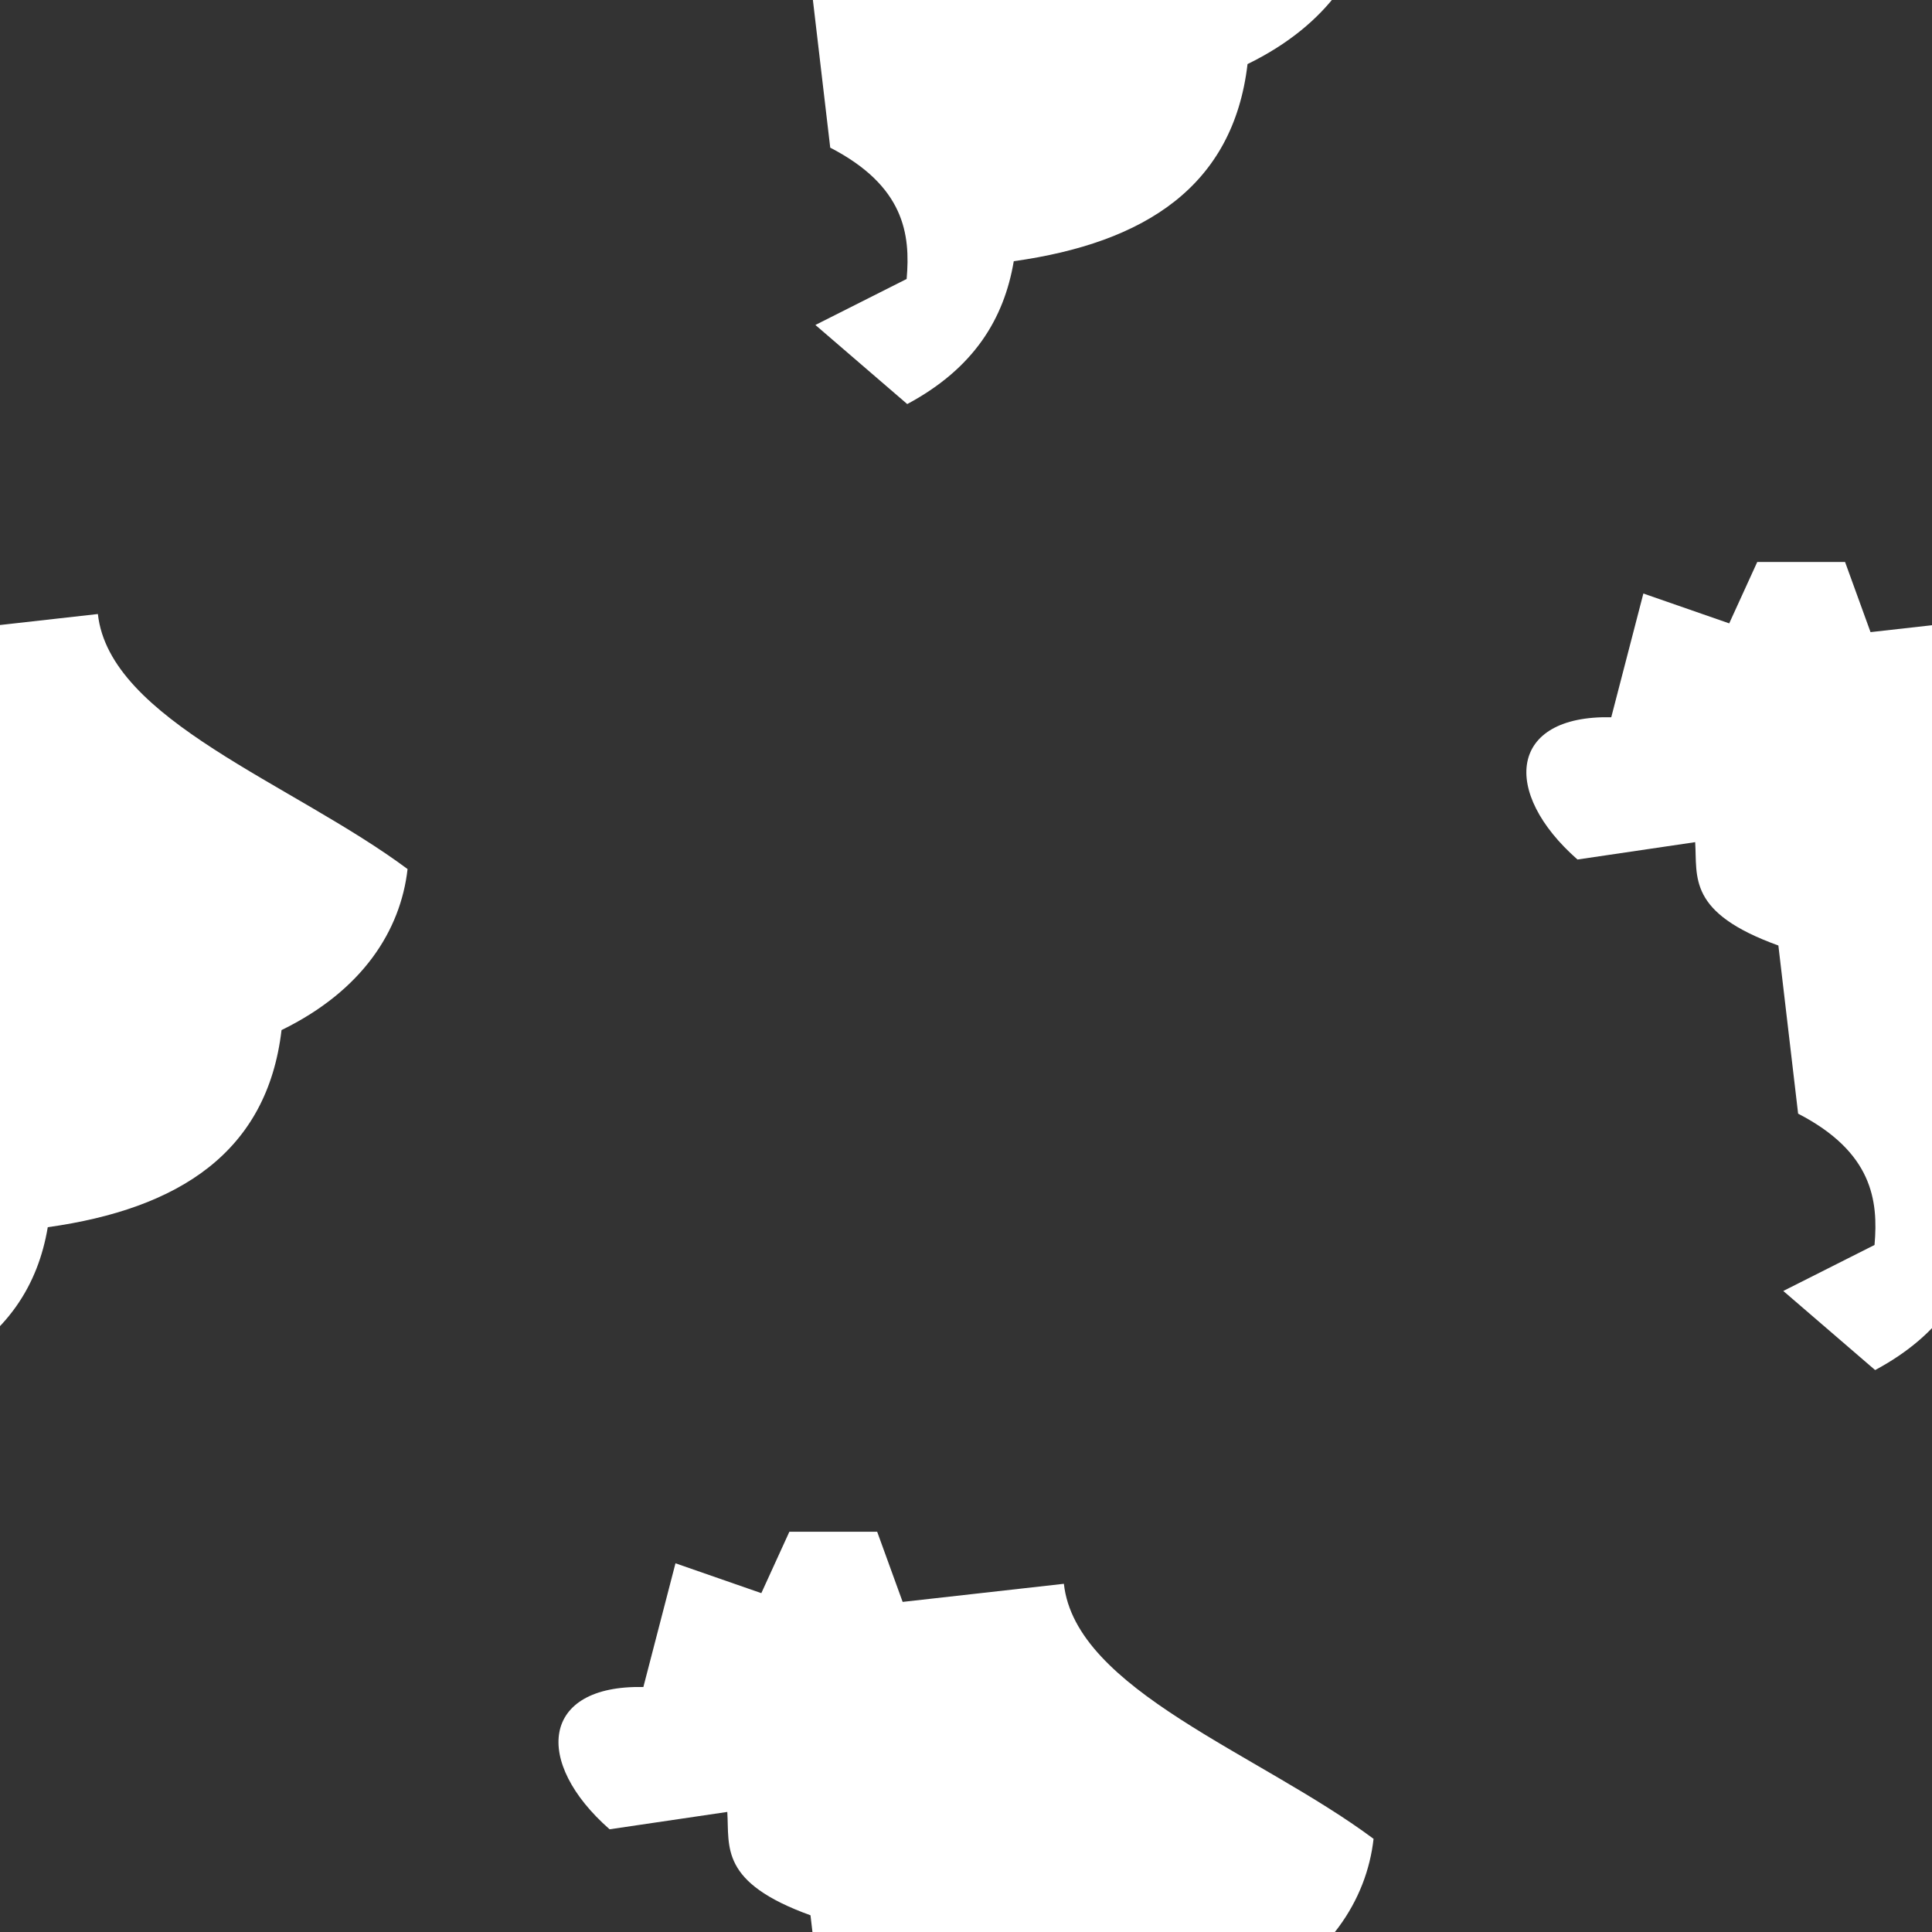 <?xml version="1.0" encoding="UTF-8"?>
<svg id="Layer_1" data-name="Layer 1" xmlns="http://www.w3.org/2000/svg" viewBox="0 0 512 512">
  <rect x="0" y="0" width="512" height="512" fill="#333333" stroke="none"/>
  <defs>
    <style>
      .cls-1 {
        fill: #fff;
        stroke-width: 0px;
      }
    </style>
  </defs>
  <path class="cls-1" d="m25.94,162.72c3.07,28.12,51.62,44.91,82.07,67.59-1.84,16.22-11.88,32.17-33.4,42.67-3.79,32.33-27.16,47.37-61.95,52.24-2.56,15.17-10.48,28.35-28.23,37.86l-24.34-20.96,24.18-12.19c1.04-11.84-.58-24.63-20.25-34.8l-5.23-44.56c-24.18-8.73-21.46-18.11-22.05-27.39l-31.19,4.6c-20.23-17.77-18.25-38.28,8.95-37.7l8.51-32.79,22.75,7.91,7.43-16.27h23.27s6.75,18.59,6.75,18.59l42.75-4.8Z"/>
  <path class="cls-1" d="m281.94,419.72c3.07,28.12,51.62,44.91,82.07,67.59-1.84,16.22-11.88,32.17-33.4,42.67-3.79,32.33-27.16,47.37-61.95,52.24-2.56,15.17-10.48,28.35-28.23,37.86l-24.34-20.96,24.18-12.19c1.04-11.84-.58-24.63-20.25-34.8l-5.23-44.56c-24.18-8.73-21.46-18.11-22.05-27.39l-31.19,4.6c-20.23-17.77-18.25-38.28,8.95-37.7l8.51-32.79,22.75,7.91,7.43-16.27h23.27s6.75,18.59,6.75,18.59l42.75-4.8Z"/>
  <path class="cls-1" d="m538.44,162.72c3.07,28.12,51.62,44.91,82.07,67.59-1.84,16.22-11.88,32.17-33.4,42.67-3.79,32.33-27.16,47.37-61.95,52.24-2.56,15.17-10.48,28.35-28.23,37.86l-24.34-20.96,24.18-12.19c1.04-11.84-.58-24.63-20.25-34.8l-5.23-44.56c-24.18-8.73-21.46-18.11-22.05-27.39l-31.19,4.6c-20.23-17.77-18.25-38.28,8.95-37.7l8.51-32.79,22.75,7.91,7.43-16.27h23.27s6.75,18.59,6.75,18.59l42.75-4.8Z"/>
  <path class="cls-1" d="m281.94-93.28c3.07,28.12,51.62,44.91,82.07,67.59-1.84,16.22-11.88,32.17-33.4,42.67-3.79,32.33-27.16,47.37-61.95,52.24-2.56,15.17-10.48,28.35-28.23,37.86l-24.34-20.96,24.18-12.19c1.04-11.84-.58-24.63-20.25-34.8l-5.23-44.56c-24.18-8.73-21.46-18.11-22.05-27.39l-31.19,4.6c-20.23-17.77-18.25-38.28,8.95-37.7l8.51-32.79,22.75,7.91,7.43-16.27h23.27s6.75,18.59,6.75,18.59l42.75-4.8Z"/>
</svg>